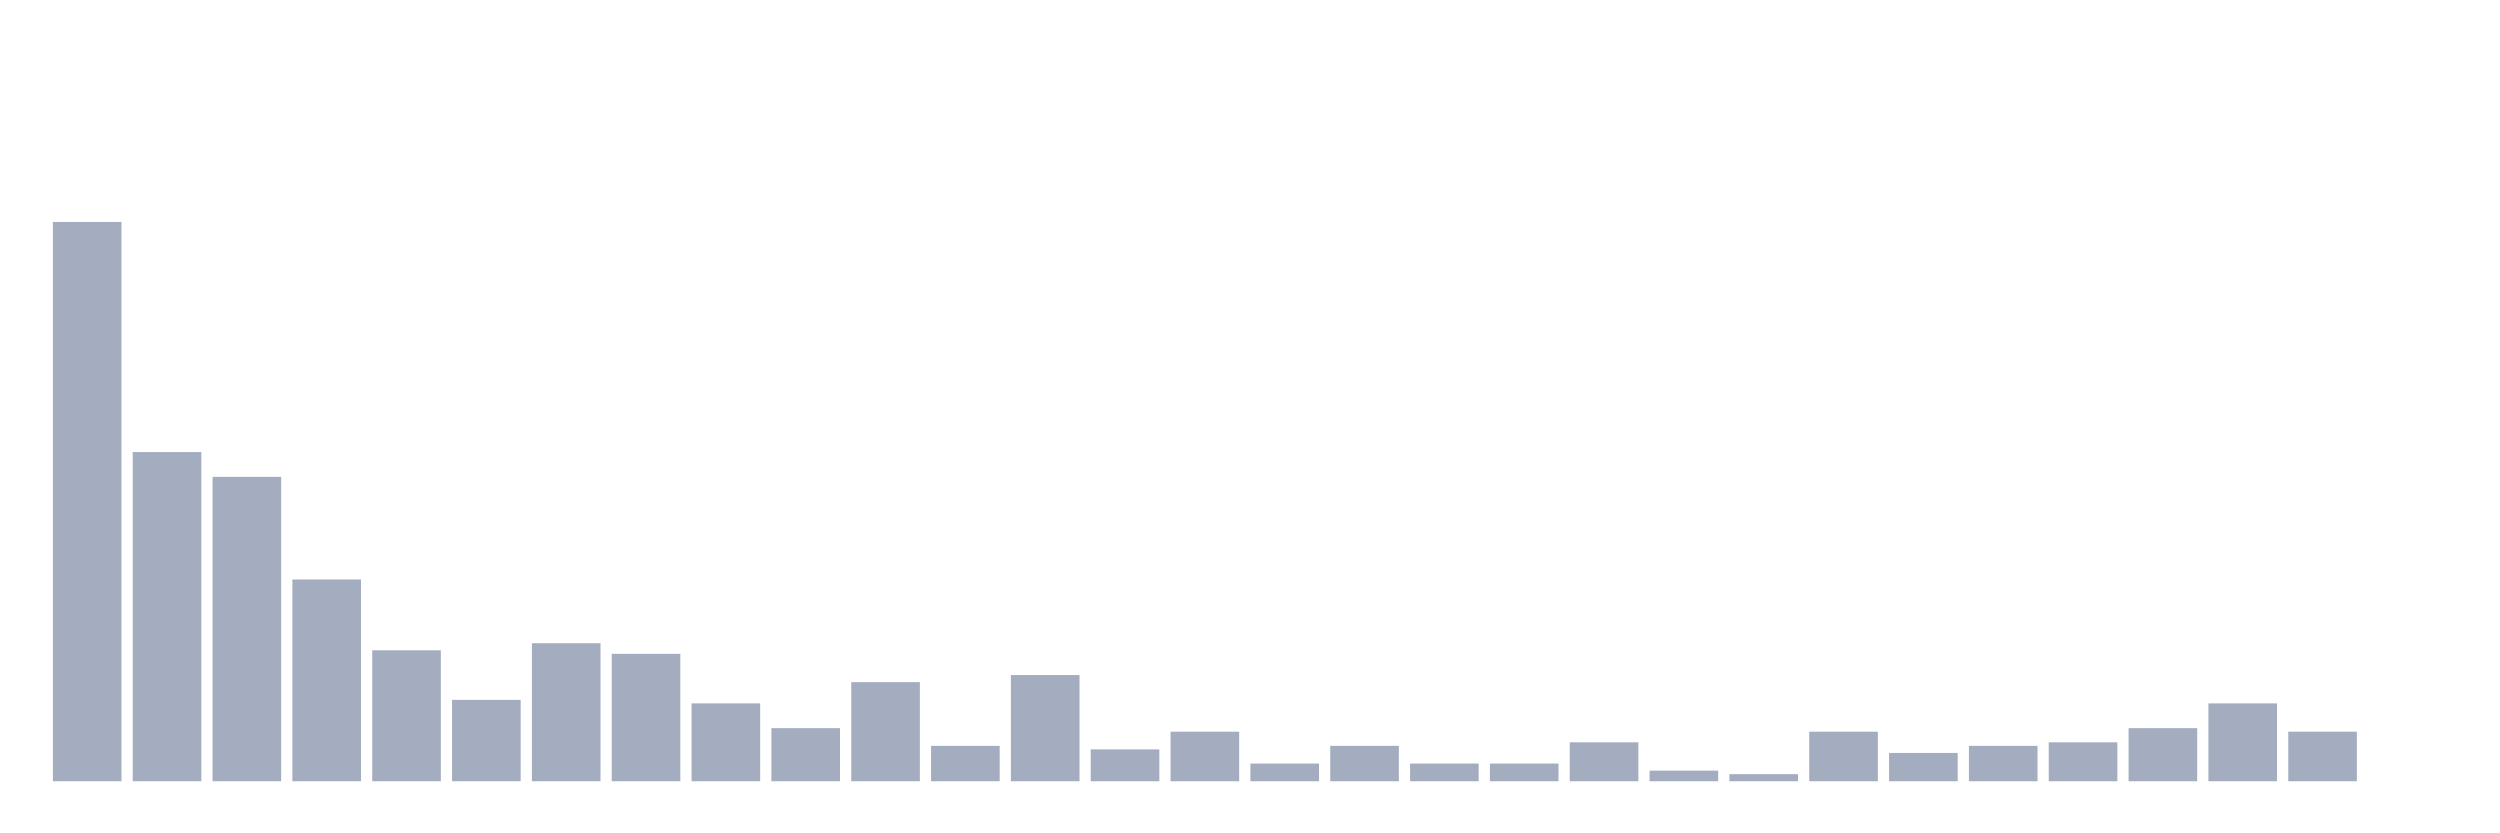 <svg xmlns="http://www.w3.org/2000/svg" viewBox="0 0 480 160"><g transform="translate(10,10)"><rect class="bar" x="0.153" width="13.175" y="32.621" height="107.379" fill="rgb(164,173,192)"></rect><rect class="bar" x="15.482" width="13.175" y="76.796" height="63.204" fill="rgb(164,173,192)"></rect><rect class="bar" x="30.81" width="13.175" y="81.553" height="58.447" fill="rgb(164,173,192)"></rect><rect class="bar" x="46.138" width="13.175" y="101.262" height="38.738" fill="rgb(164,173,192)"></rect><rect class="bar" x="61.466" width="13.175" y="114.854" height="25.146" fill="rgb(164,173,192)"></rect><rect class="bar" x="76.794" width="13.175" y="124.369" height="15.631" fill="rgb(164,173,192)"></rect><rect class="bar" x="92.123" width="13.175" y="113.495" height="26.505" fill="rgb(164,173,192)"></rect><rect class="bar" x="107.451" width="13.175" y="115.534" height="24.466" fill="rgb(164,173,192)"></rect><rect class="bar" x="122.779" width="13.175" y="125.049" height="14.951" fill="rgb(164,173,192)"></rect><rect class="bar" x="138.107" width="13.175" y="129.806" height="10.194" fill="rgb(164,173,192)"></rect><rect class="bar" x="153.436" width="13.175" y="120.971" height="19.029" fill="rgb(164,173,192)"></rect><rect class="bar" x="168.764" width="13.175" y="133.204" height="6.796" fill="rgb(164,173,192)"></rect><rect class="bar" x="184.092" width="13.175" y="119.612" height="20.388" fill="rgb(164,173,192)"></rect><rect class="bar" x="199.42" width="13.175" y="133.883" height="6.117" fill="rgb(164,173,192)"></rect><rect class="bar" x="214.748" width="13.175" y="130.485" height="9.515" fill="rgb(164,173,192)"></rect><rect class="bar" x="230.077" width="13.175" y="136.602" height="3.398" fill="rgb(164,173,192)"></rect><rect class="bar" x="245.405" width="13.175" y="133.204" height="6.796" fill="rgb(164,173,192)"></rect><rect class="bar" x="260.733" width="13.175" y="136.602" height="3.398" fill="rgb(164,173,192)"></rect><rect class="bar" x="276.061" width="13.175" y="136.602" height="3.398" fill="rgb(164,173,192)"></rect><rect class="bar" x="291.39" width="13.175" y="132.524" height="7.476" fill="rgb(164,173,192)"></rect><rect class="bar" x="306.718" width="13.175" y="137.961" height="2.039" fill="rgb(164,173,192)"></rect><rect class="bar" x="322.046" width="13.175" y="138.641" height="1.359" fill="rgb(164,173,192)"></rect><rect class="bar" x="337.374" width="13.175" y="130.485" height="9.515" fill="rgb(164,173,192)"></rect><rect class="bar" x="352.702" width="13.175" y="134.563" height="5.437" fill="rgb(164,173,192)"></rect><rect class="bar" x="368.031" width="13.175" y="133.204" height="6.796" fill="rgb(164,173,192)"></rect><rect class="bar" x="383.359" width="13.175" y="132.524" height="7.476" fill="rgb(164,173,192)"></rect><rect class="bar" x="398.687" width="13.175" y="129.806" height="10.194" fill="rgb(164,173,192)"></rect><rect class="bar" x="414.015" width="13.175" y="125.049" height="14.951" fill="rgb(164,173,192)"></rect><rect class="bar" x="429.344" width="13.175" y="130.485" height="9.515" fill="rgb(164,173,192)"></rect><rect class="bar" x="444.672" width="13.175" y="140" height="0" fill="rgb(164,173,192)"></rect></g></svg>